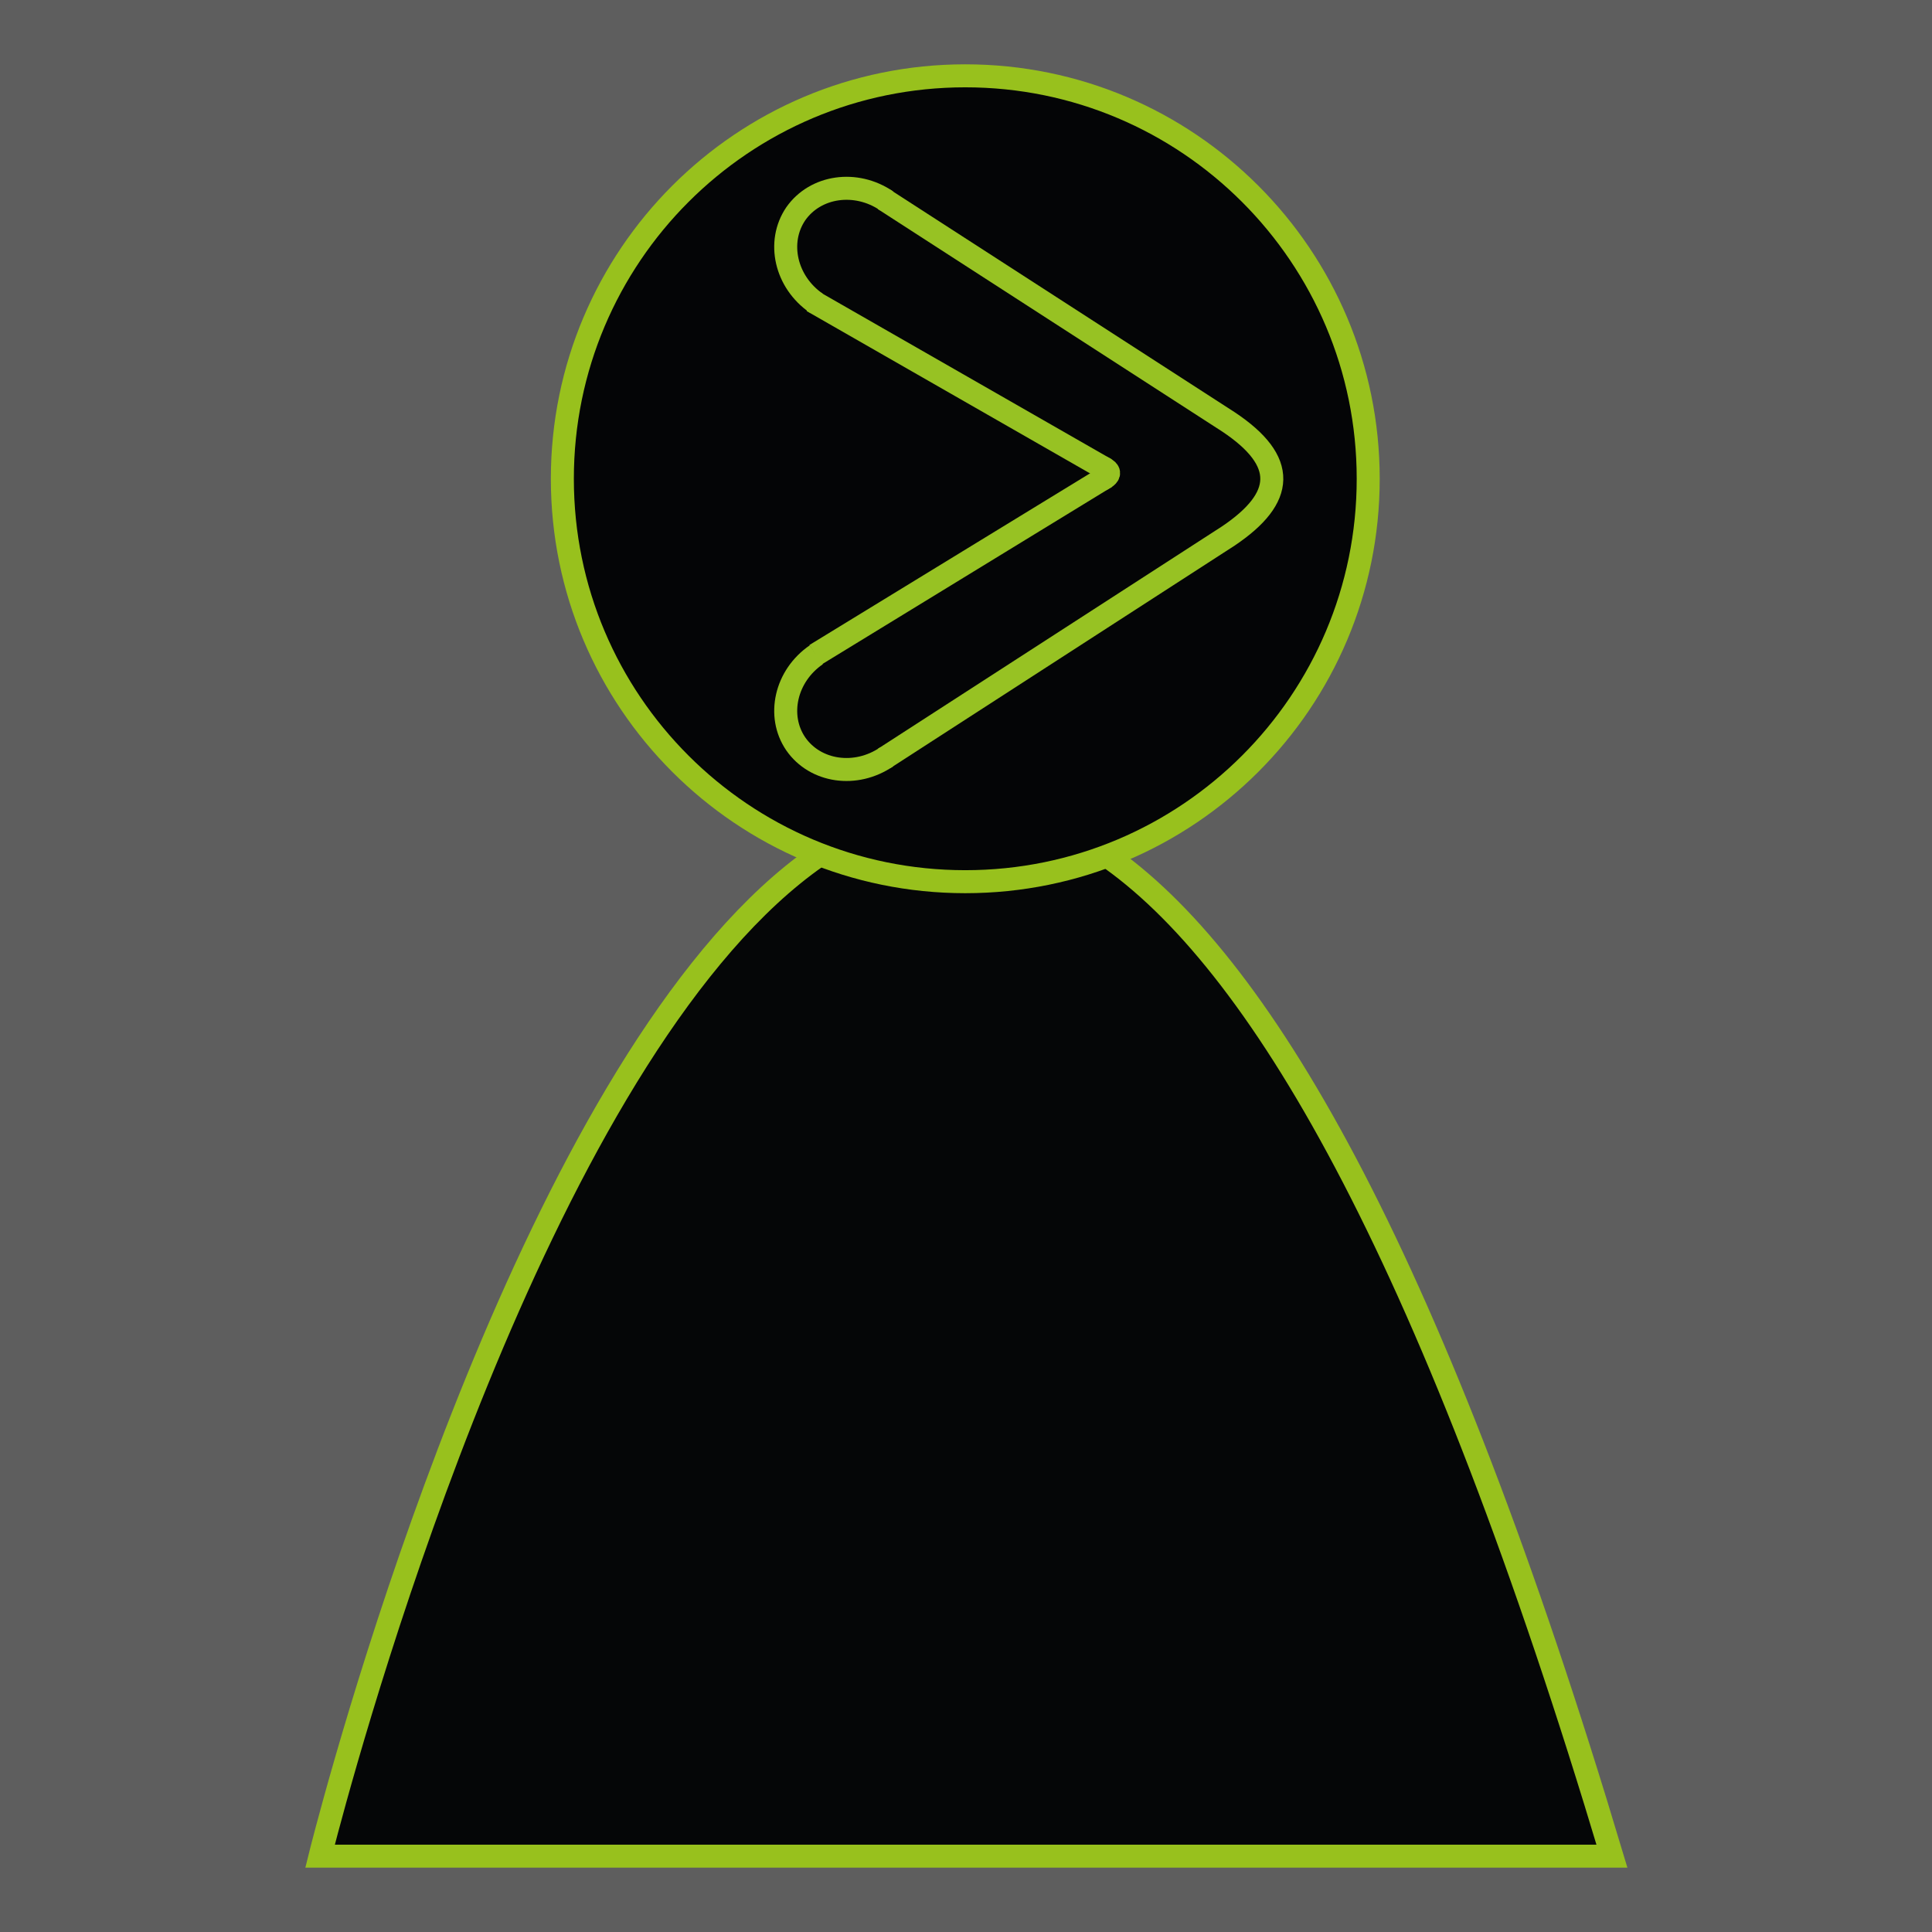 <?xml version="1.0" encoding="utf-8"?>
<!-- Generator: Adobe Illustrator 16.0.0, SVG Export Plug-In . SVG Version: 6.00 Build 0)  -->
<!DOCTYPE svg PUBLIC "-//W3C//DTD SVG 1.1//EN" "http://www.w3.org/Graphics/SVG/1.1/DTD/svg11.dtd">
<svg version="1.1" id="Layer_1" xmlns="http://www.w3.org/2000/svg" xmlns:xlink="http://www.w3.org/1999/xlink" x="0px" y="0px"
	 width="168px" height="168px" viewBox="0 0 168 168" enable-background="new 0 0 168 168" xml:space="preserve">
<rect fill="#5E5E5E" width="168" height="168"/>
<path fill="#050607" stroke="#98C11D" stroke-width="2" stroke-miterlimit="10" d="M140.17,161.406H27.83
	C27.83,161.406,78.672-44.073,140.17,161.406z"/>
<path fill="#040506" stroke="#98C11D" stroke-width="2" stroke-miterlimit="10" d="M83.937,6.593
	c19.356,0,35.038,15.691,35.038,35.043c0,19.352-15.682,35.033-35.038,35.033c-19.352,0-35.037-15.681-35.037-35.033
	C48.9,22.284,64.585,6.593,83.937,6.593z"/>
<g>
	<g>
		<path fill="none" stroke="#97C223" stroke-width="2" stroke-miterlimit="10" d="M70.982,26.365
			c-2.668-1.843-3.453-5.316-1.786-7.773c1.704-2.435,5.224-2.949,7.902-1.126"/>
		<line fill="none" stroke="#97C223" stroke-width="2" stroke-miterlimit="10" x1="70.645" y1="26.184" x2="96.17" y2="40.805"/>
		<path fill="none" stroke="#97C223" stroke-width="2" stroke-miterlimit="10" d="M70.982,56.937
			c-2.668,1.829-3.453,5.307-1.786,7.748c1.704,2.45,5.224,2.959,7.902,1.131"/>
		<path fill="none" stroke="#97C223" stroke-width="2" stroke-miterlimit="10" d="M76.866,65.961l29.958-19.362
			c4.902-3.307,5.143-6.485,0-9.912L76.866,17.336"/>
		<line fill="none" stroke="#97C223" stroke-width="2" stroke-miterlimit="10" x1="70.91" y1="56.937" x2="96.17" y2="41.485"/>
	</g>
	<path fill="none" stroke="#97C223" stroke-width="2" stroke-miterlimit="10" d="M95.672,41.75c0,0,1.641-0.597,0-1.179"/>
</g>
</svg>
